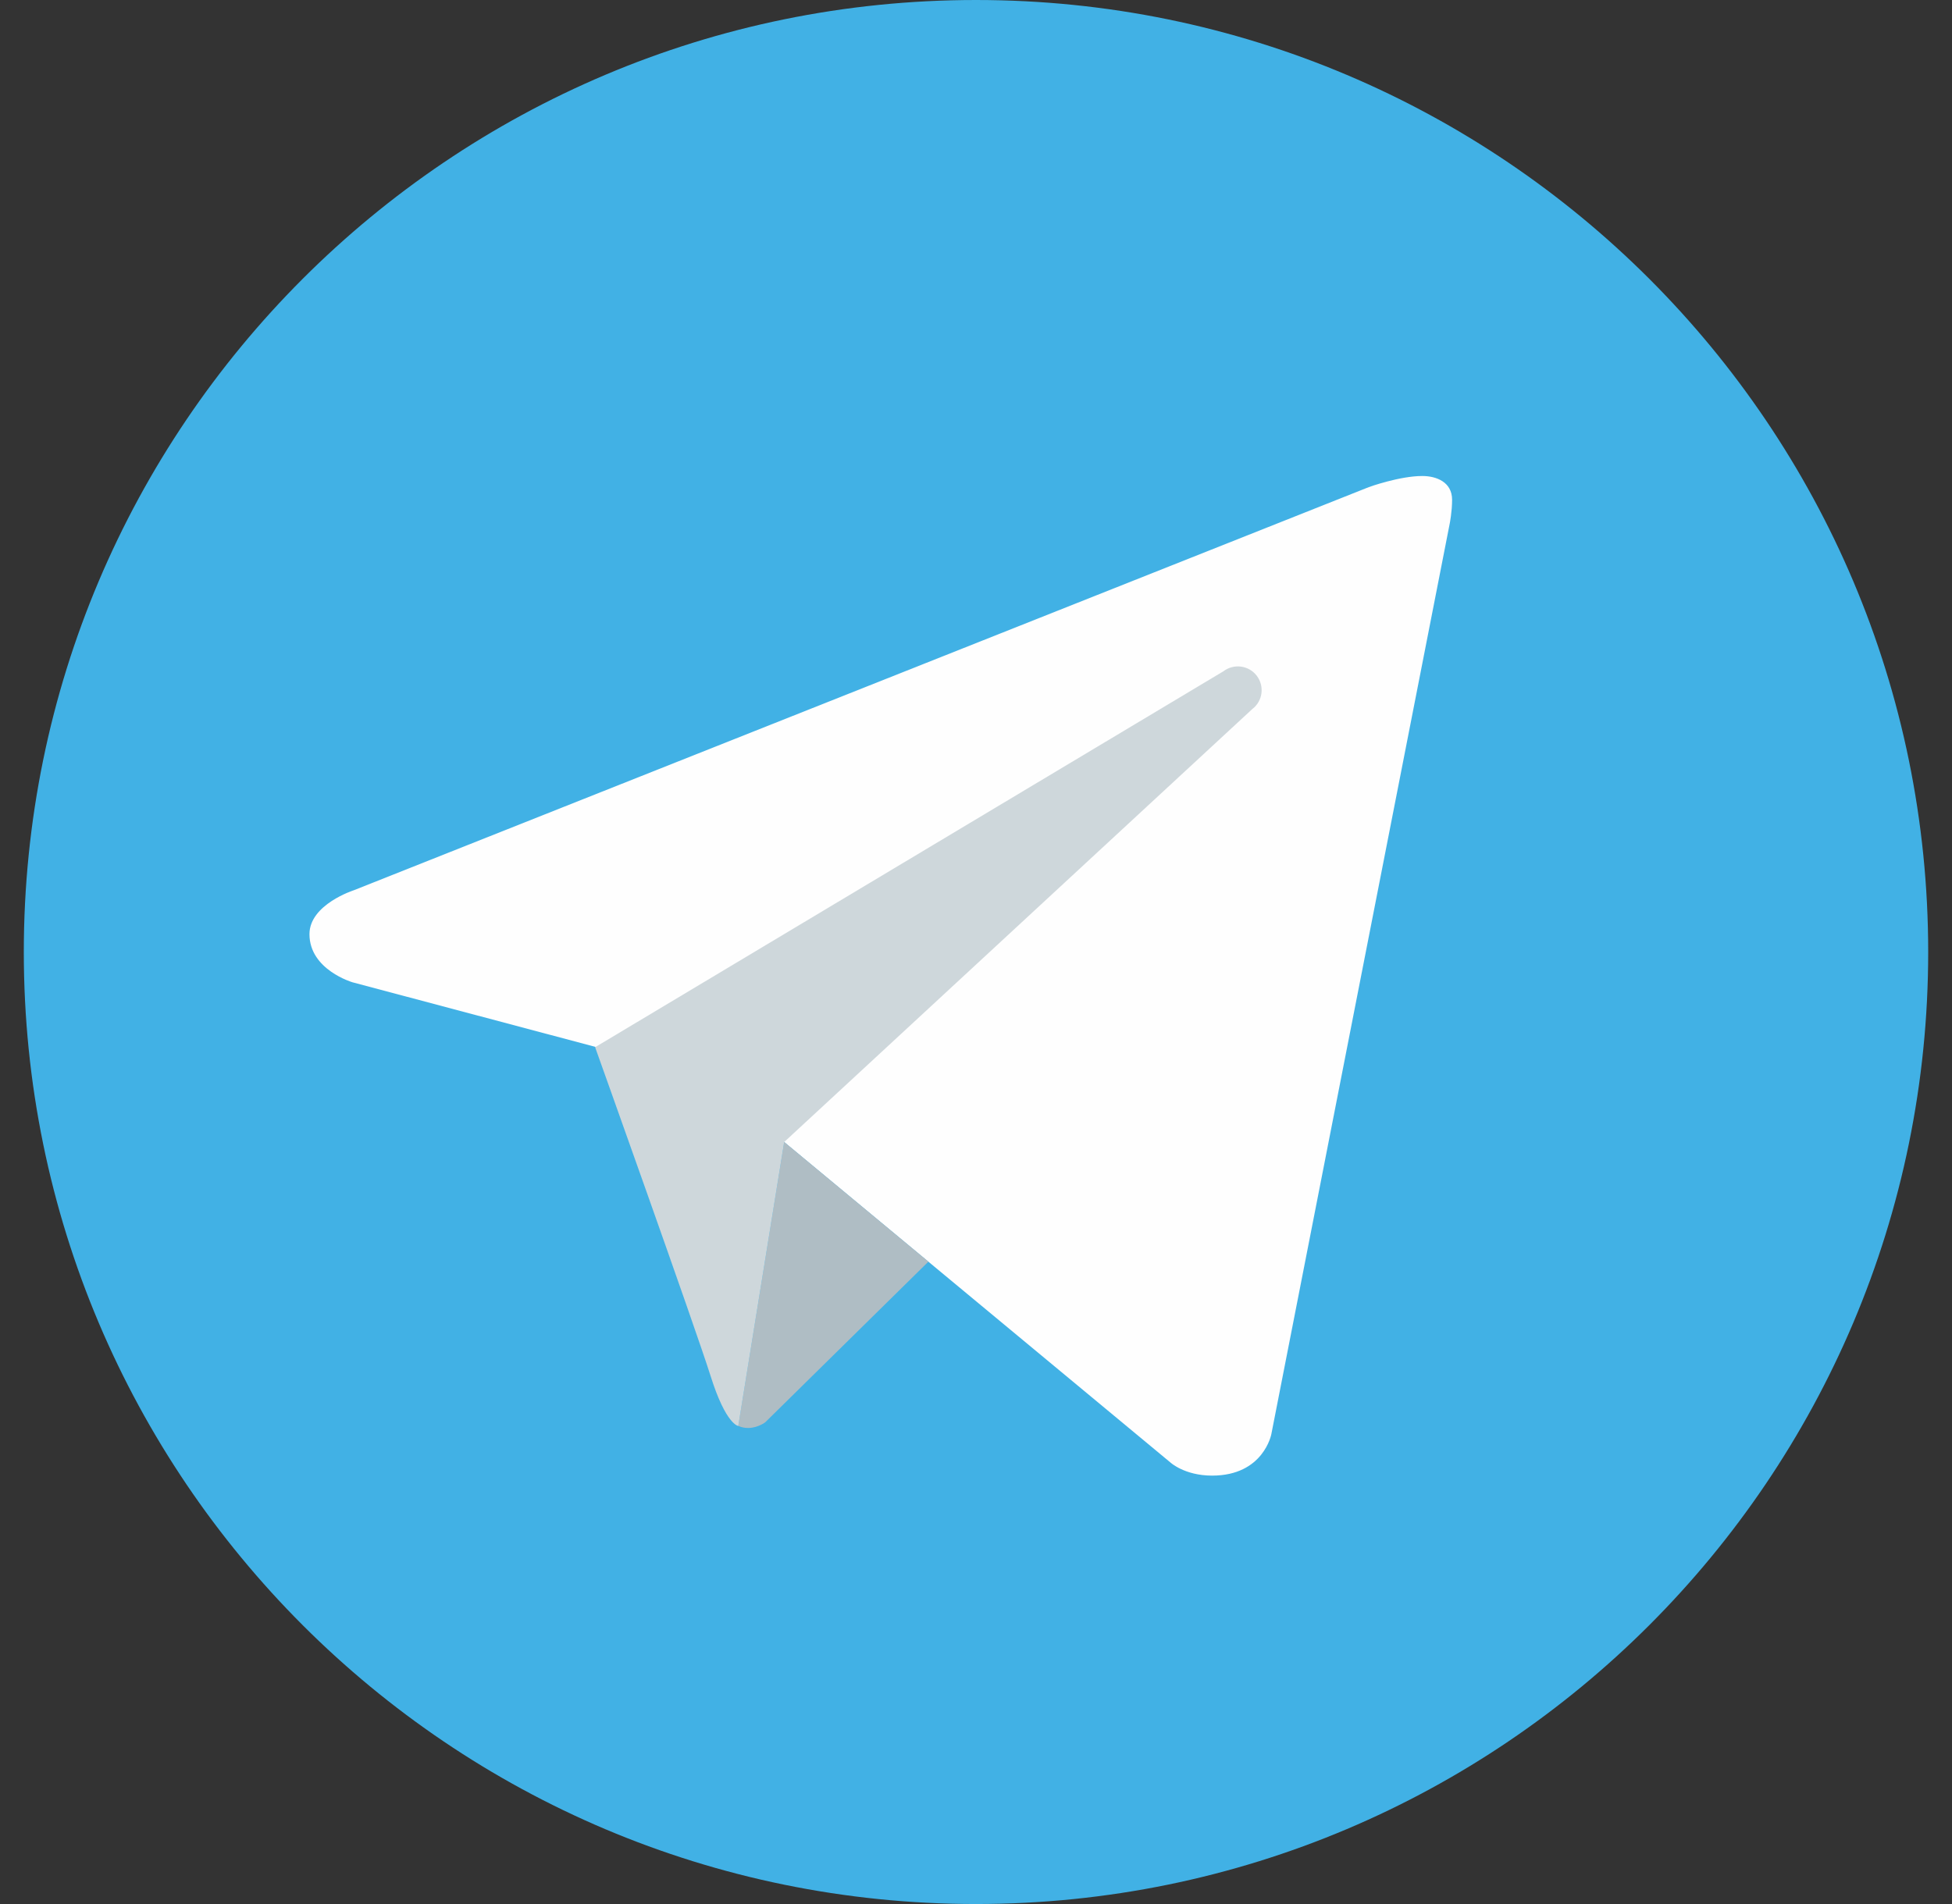 <?xml version="1.0" encoding="UTF-8"?>
<svg width="41px" height="40px" viewBox="0 0 41 40" version="1.1" xmlns="http://www.w3.org/2000/svg" xmlns:xlink="http://www.w3.org/1999/xlink">
    <rect x="0" y="0" width="41" height="40" fill="#333333" stroke="none"/>
    <title>telegram__icon</title>
    <g id="Page-4" stroke="none" stroke-width="1" fill="none" fill-rule="evenodd">
        <g id="PopUp" transform="translate(-624, -702)">
            <g id="Group-16" transform="translate(538, 702)">
                <g id="Group-12" transform="translate(85.5, 0)">
                    <g id="telegram__icon" transform="translate(1, 0)">
                        <path d="M20,0 C8.954,0 0,8.954 0,20 C0,31.045 8.954,40 20,40 C31.045,40 40,31.045 40,20 C40,8.954 31.045,0 20,0" id="Fill-10" fill="#41B1E5"></path>
                        <path d="M29.95,11 L26.204,30.126 C26.204,30.126 26.043,31 24.959,31 C24.383,31 24.086,30.726 24.086,30.726 L15.972,23.993 L12.002,21.992 L6.907,20.637 C6.907,20.637 6,20.375 6,19.625 C6,19 6.933,18.702 6.933,18.702 L28.249,10.234 C28.248,10.233 28.9,9.999 29.375,10 C29.667,10 30,10.125 30,10.5 C30,10.75 29.95,11 29.95,11" id="Fill-12" fill="#FEFEFE"></path>
                        <path d="M19,26.505 L15.574,29.879 C15.574,29.879 15.425,29.994 15.226,29.999 C15.157,30.001 15.083,29.99 15.007,29.956 L15.971,23.991 L19,26.505 Z" id="Fill-14" fill="#AFBDC4"></path>
                        <path d="M25.897,14.196 C25.728,13.976 25.416,13.936 25.196,14.103 L12,22 C12,22 14.106,27.892 14.427,28.912 C14.749,29.933 15.007,29.957 15.007,29.957 L15.971,23.992 L25.803,14.896 C26.023,14.729 26.064,14.416 25.897,14.196" id="Fill-16" fill="#CED7DB"></path>
                    </g>
                </g>
            </g>
        </g>
    </g>
</svg>